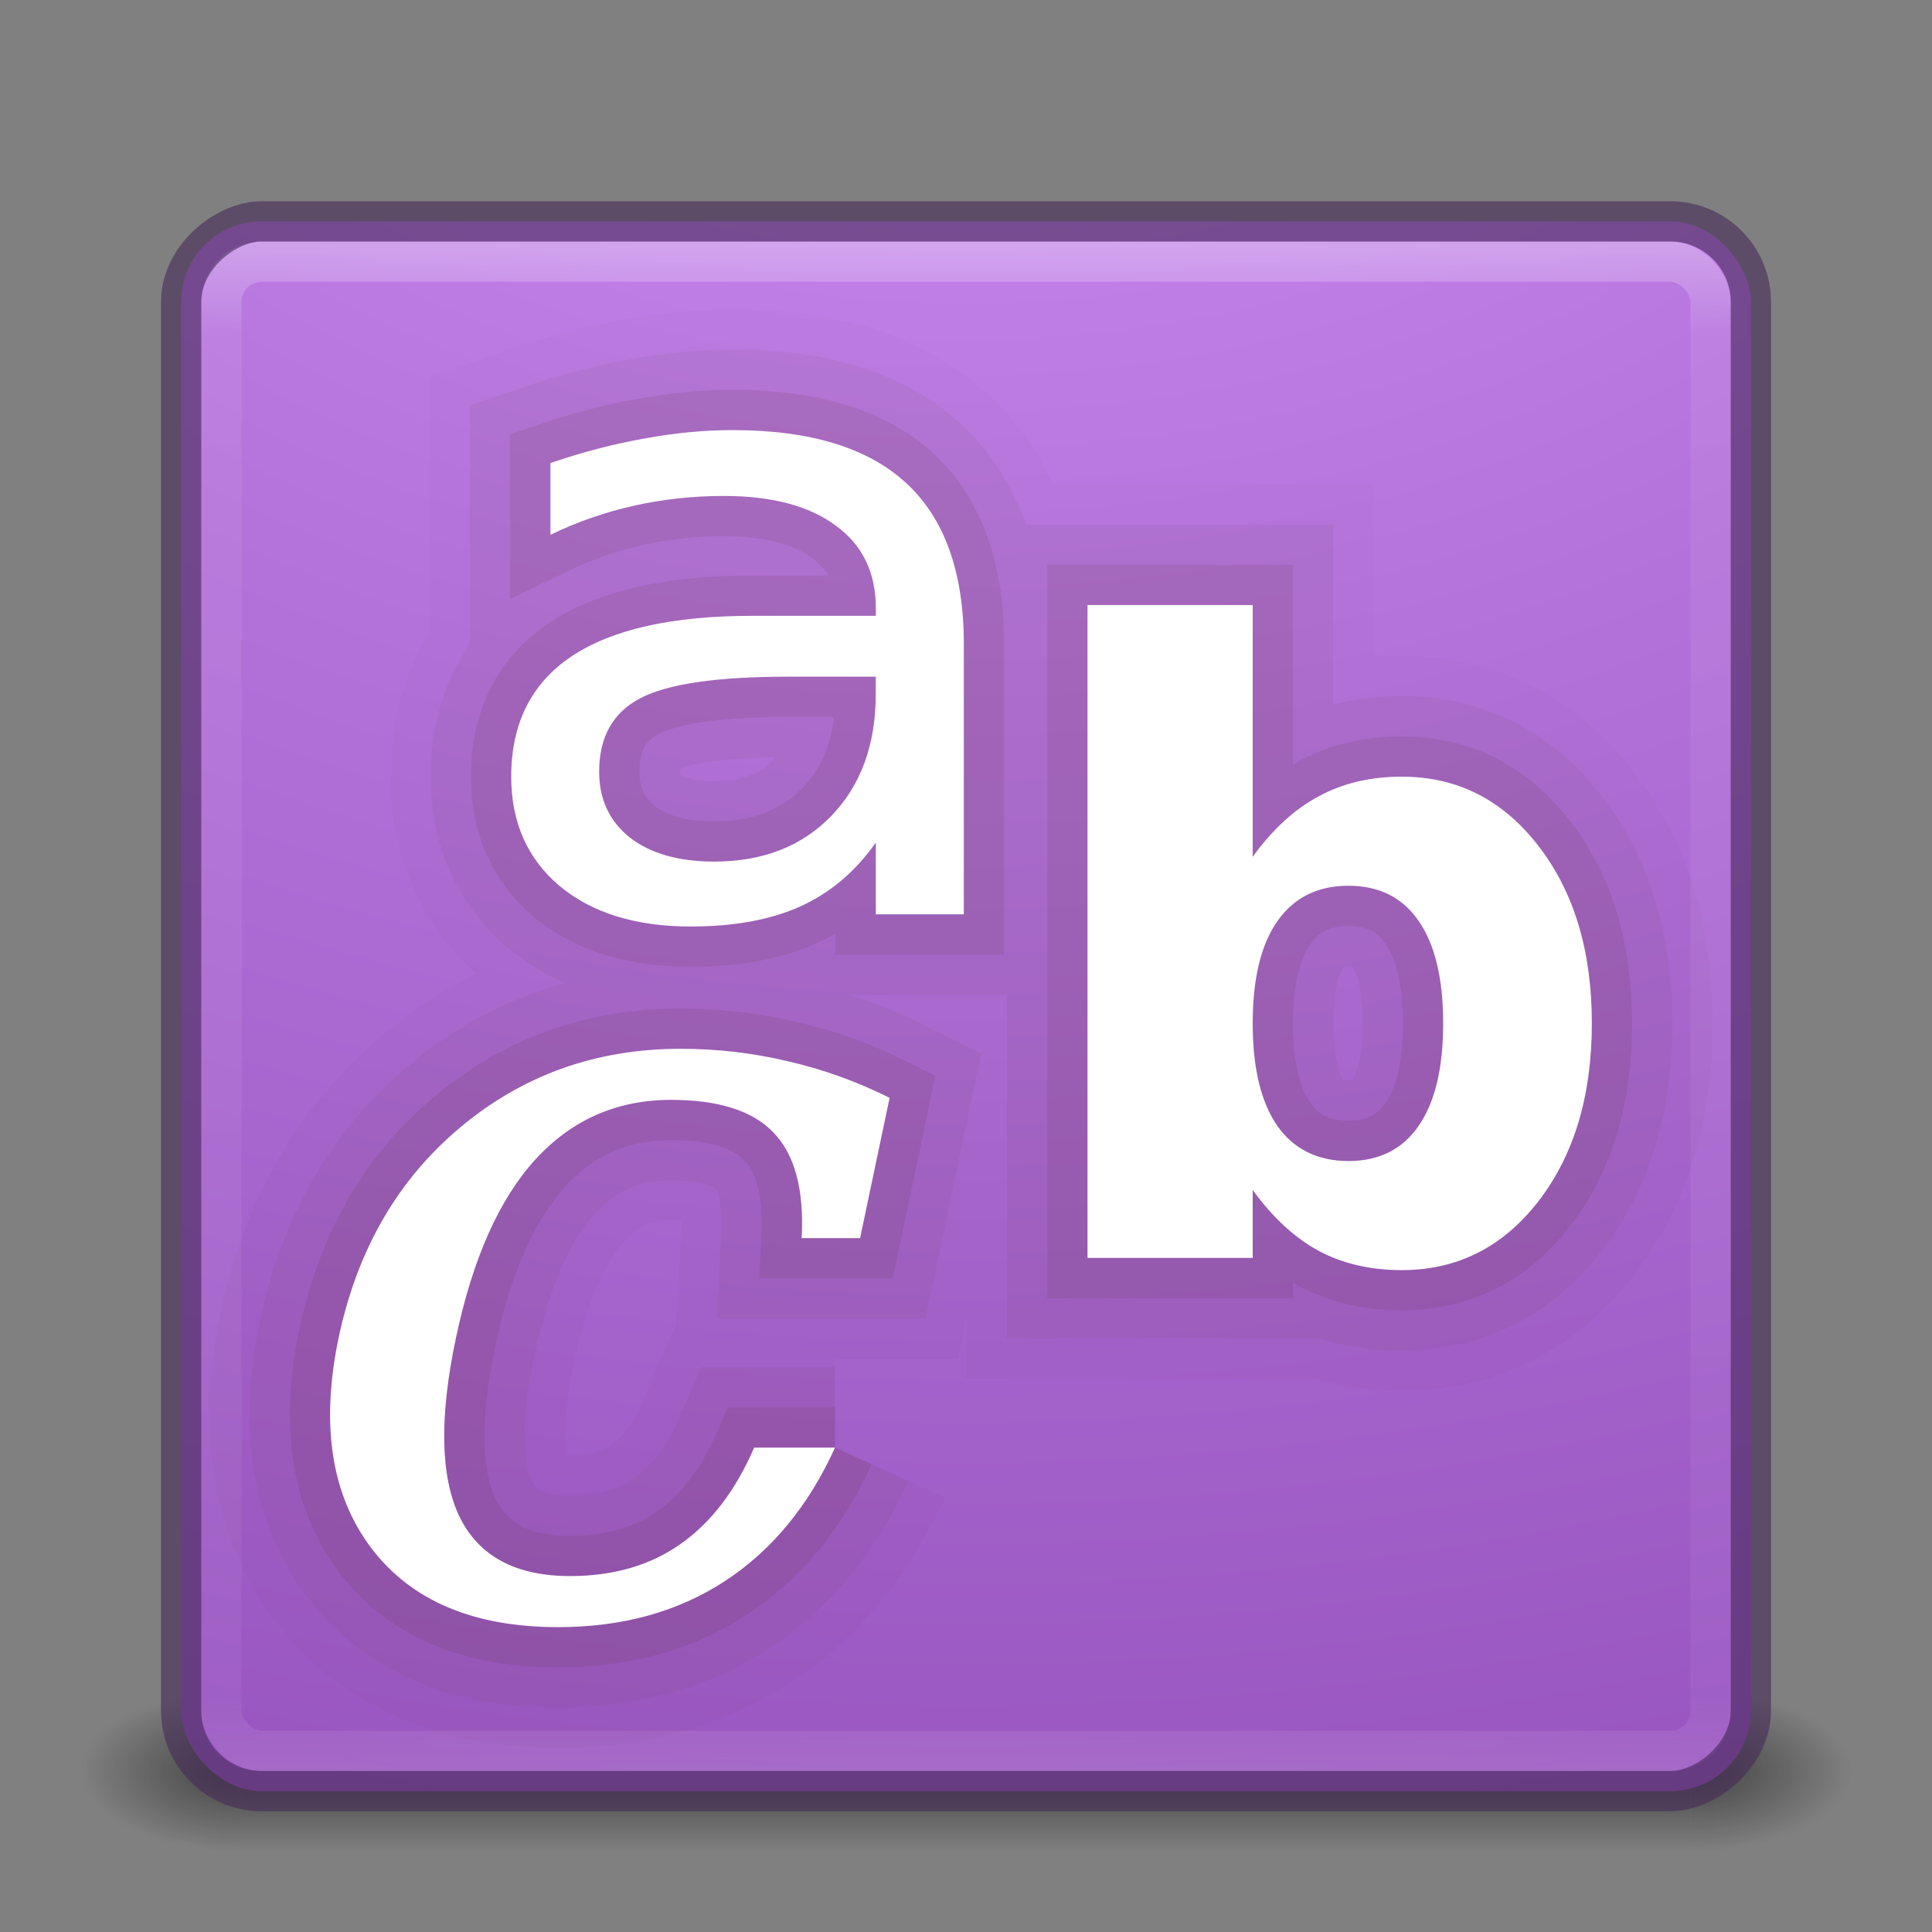 <?xml version="1.0" encoding="UTF-8" standalone="no"?>
<!-- Created with Inkscape (http://www.inkscape.org/) -->

<svg
   xmlns:dc="http://purl.org/dc/elements/1.1/"
   xmlns:cc="http://creativecommons.org/ns#"
   xmlns:rdf="http://www.w3.org/1999/02/22-rdf-syntax-ns#"
   xmlns:svg="http://www.w3.org/2000/svg"
   xmlns="http://www.w3.org/2000/svg"
   xmlns:xlink="http://www.w3.org/1999/xlink"
   xmlns:sodipodi="http://sodipodi.sourceforge.net/DTD/sodipodi-0.dtd"
   xmlns:inkscape="http://www.inkscape.org/namespaces/inkscape"
   width="48"
   height="48"
   id="svg2"
   version="1.1"
   inkscape:version="0.48.4 r9939"
   sodipodi:docname="jsm-fonts.svg"
   inkscape:export-filename="/home/lovejesus/computerstuff/programming/jwm/JWM/jwmConfig/data/img/jsm-fonts.png"
   inkscape:export-xdpi="116.96"
   inkscape:export-ydpi="116.96">
  <rect width="100%" height="100%" fill="#808080" stroke="none"/>
  <defs
     id="defs4">
    <linearGradient
       id="linearGradient7622">
      <stop
         style="stop-color:#000000;stop-opacity:1;"
         offset="0"
         id="stop7624" />
      <stop
         id="stop7630"
         offset="0.5"
         style="stop-color:#000000;stop-opacity:0.251" />
      <stop
         style="stop-color:#000000;stop-opacity:1;"
         offset="1"
         id="stop7626" />
    </linearGradient>
    <linearGradient
       id="linearGradient7251">
      <stop
         style="stop-color:#fc93dc;stop-opacity:1;"
         offset="0"
         id="stop7253" />
      <stop
         style="stop-color:#da72d3;stop-opacity:1"
         offset="1"
         id="stop7255" />
    </linearGradient>
    <radialGradient
       cx="4.993"
       cy="43.5"
       r="2.5"
       fx="4.993"
       fy="43.5"
       id="radialGradient3337-2-2"
       xlink:href="#linearGradient3688-166-749-4-0-3-8"
       gradientUnits="userSpaceOnUse"
       gradientTransform="matrix(2.004,0,0,1.4,27.988,-17.4)" />
    <linearGradient
       id="linearGradient3688-166-749-4-0-3-8">
      <stop
         id="stop2883-4-0-1-8"
         style="stop-color:#181818;stop-opacity:1"
         offset="0" />
      <stop
         id="stop2885-9-2-9-6"
         style="stop-color:#181818;stop-opacity:0"
         offset="1" />
    </linearGradient>
    <radialGradient
       cx="4.993"
       cy="43.5"
       r="2.5"
       fx="4.993"
       fy="43.5"
       id="radialGradient3339-1-4"
       xlink:href="#linearGradient3688-464-309-9-2-4-2"
       gradientUnits="userSpaceOnUse"
       gradientTransform="matrix(2.004,0,0,1.4,-20.012,-104.4)" />
    <linearGradient
       id="linearGradient3688-464-309-9-2-4-2">
      <stop
         id="stop2889-7-9-6-9"
         style="stop-color:#181818;stop-opacity:1"
         offset="0" />
      <stop
         id="stop2891-6-6-1-7"
         style="stop-color:#181818;stop-opacity:0"
         offset="1" />
    </linearGradient>
    <linearGradient
       y2="39.999"
       x2="25.058"
       y1="47.028"
       x1="25.058"
       gradientUnits="userSpaceOnUse"
       id="linearGradient21034"
       xlink:href="#linearGradient3702-501-757-8-4-1-1"
       inkscape:collect="always" />
    <linearGradient
       id="linearGradient3702-501-757-8-4-1-1">
      <stop
         id="stop2895-8-9-9-1"
         style="stop-color:#181818;stop-opacity:0"
         offset="0" />
      <stop
         id="stop2897-7-8-7-7"
         style="stop-color:#181818;stop-opacity:1"
         offset="0.5" />
      <stop
         id="stop2899-4-5-1-5"
         style="stop-color:#181818;stop-opacity:0"
         offset="1" />
    </linearGradient>
    <radialGradient
       inkscape:collect="always"
       xlink:href="#linearGradient3671-580-6"
       id="radialGradient20986"
       gradientUnits="userSpaceOnUse"
       gradientTransform="matrix(0,9.14,-11.221,0,136.563,926.475)"
       cx="7.145"
       cy="10.031"
       fx="7.145"
       fy="10.031"
       r="12.672" />
    <linearGradient
       id="linearGradient3671-580-6">
      <stop
         id="stop4088-6"
         style="stop-color:#d593fc;stop-opacity:1"
         offset="0" />
      <stop
         id="stop4090-4"
         style="stop-color:#b372da;stop-opacity:1"
         offset="0.262" />
      <stop
         id="stop4092-6"
         style="stop-color:#833fab;stop-opacity:1"
         offset="0.705" />
      <stop
         id="stop4094-2"
         style="stop-color:#462b58;stop-opacity:1"
         offset="1" />
    </linearGradient>
    <linearGradient
       inkscape:collect="always"
       xlink:href="#linearGradient3924-2-2-5-8"
       id="linearGradient20983"
       gradientUnits="userSpaceOnUse"
       gradientTransform="translate(-2.094513e-6,1005.362)"
       x1="24"
       y1="5"
       x2="24"
       y2="43" />
    <linearGradient
       id="linearGradient3924-2-2-5-8">
      <stop
         id="stop3926-9-4-9-6"
         style="stop-color:#ffffff;stop-opacity:1"
         offset="0" />
      <stop
         id="stop3928-9-8-6-5"
         style="stop-color:#ffffff;stop-opacity:0.235"
         offset="0.063" />
      <stop
         id="stop3930-3-5-1-7"
         style="stop-color:#ffffff;stop-opacity:0.157"
         offset="0.951" />
      <stop
         id="stop3932-8-0-4-8"
         style="stop-color:#ffffff;stop-opacity:0.392"
         offset="1" />
    </linearGradient>
    <linearGradient
       id="linearGradient3707-662-8">
      <stop
         id="stop4098-9"
         style="stop-color:#542f57;stop-opacity:1"
         offset="0" />
      <stop
         id="stop4100-6"
         style="stop-color:#bb5ca4;stop-opacity:1"
         offset="1" />
    </linearGradient>
    <linearGradient
       gradientTransform="translate(-2e-7,945.362)"
       inkscape:collect="always"
       xlink:href="#linearGradient25914"
       id="linearGradient26143"
       x1="32"
       y1="56"
       x2="32"
       y2="8"
       gradientUnits="userSpaceOnUse" />
    <linearGradient
       id="linearGradient25914">
      <stop
         style="stop-color:#000000;stop-opacity:1;"
         offset="0"
         id="stop25916" />
      <stop
         id="stop25922"
         offset="0.5"
         style="stop-color:#000000;stop-opacity:0.251;" />
      <stop
         style="stop-color:#000000;stop-opacity:1;"
         offset="1"
         id="stop25918" />
    </linearGradient>
    <linearGradient
       inkscape:collect="always"
       xlink:href="#linearGradient3671-580-6"
       id="linearGradient24496"
       x1="19.764"
       y1="30.5"
       x2="52.036"
       y2="30.5"
       gradientUnits="userSpaceOnUse" />
    <linearGradient
       id="linearGradient7833">
      <stop
         id="stop7835"
         style="stop-color:#fc93dc;stop-opacity:1"
         offset="0" />
      <stop
         id="stop7837"
         style="stop-color:#da72d3;stop-opacity:1"
         offset="0.262" />
      <stop
         id="stop7839"
         style="stop-color:#a33fab;stop-opacity:1"
         offset="0.705" />
      <stop
         id="stop7841"
         style="stop-color:#502b58;stop-opacity:1"
         offset="1" />
    </linearGradient>
    <linearGradient
       inkscape:collect="always"
       xlink:href="#linearGradient3671-580-6"
       id="linearGradient24500"
       gradientUnits="userSpaceOnUse"
       x1="35.9"
       y1="14.19"
       x2="35.9"
       y2="46.81" />
    <linearGradient
       id="linearGradient7844">
      <stop
         id="stop7846"
         style="stop-color:#fc93dc;stop-opacity:1"
         offset="0" />
      <stop
         id="stop7848"
         style="stop-color:#da72d3;stop-opacity:1"
         offset="0.262" />
      <stop
         id="stop7850"
         style="stop-color:#a33fab;stop-opacity:1"
         offset="0.705" />
      <stop
         id="stop7852"
         style="stop-color:#502b58;stop-opacity:1"
         offset="1" />
    </linearGradient>
    <linearGradient
       inkscape:collect="always"
       xlink:href="#linearGradient3671-580-6"
       id="linearGradient26148"
       gradientUnits="userSpaceOnUse"
       x1="32"
       y1="24"
       x2="32"
       y2="48"
       gradientTransform="translate(0,988.362)" />
    <linearGradient
       id="linearGradient7855">
      <stop
         id="stop7857"
         style="stop-color:#fc93dc;stop-opacity:1"
         offset="0" />
      <stop
         id="stop7859"
         style="stop-color:#da72d3;stop-opacity:1"
         offset="0.262" />
      <stop
         id="stop7861"
         style="stop-color:#a33fab;stop-opacity:1"
         offset="0.705" />
      <stop
         id="stop7863"
         style="stop-color:#502b58;stop-opacity:1"
         offset="1" />
    </linearGradient>
    <linearGradient
       inkscape:collect="always"
       xlink:href="#linearGradient3702-501-757-8-4-1-1"
       id="linearGradient6326"
       gradientUnits="userSpaceOnUse"
       x1="25.058"
       y1="47.028"
       x2="25.058"
       y2="39.999"
       gradientTransform="matrix(1.286,0,0,0.571,-6.857,1023.505)" />
    <radialGradient
       inkscape:collect="always"
       xlink:href="#linearGradient3688-464-309-9-2-4-2"
       id="radialGradient6329"
       gradientUnits="userSpaceOnUse"
       gradientTransform="matrix(1.603,0,0,0.8,-14.009,-1083.162)"
       cx="4.993"
       cy="43.5"
       fx="4.993"
       fy="43.5"
       r="2.5" />
    <radialGradient
       inkscape:collect="always"
       xlink:href="#linearGradient3688-166-749-4-0-3-8"
       id="radialGradient6332"
       gradientUnits="userSpaceOnUse"
       gradientTransform="matrix(1.603,0,0,0.8,33.991,1013.562)"
       cx="4.993"
       cy="43.5"
       fx="4.993"
       fy="43.5"
       r="2.5" />
  </defs>
  <sodipodi:namedview
     id="base"
     pagecolor="#ffffff"
     bordercolor="#666666"
     borderopacity="1.0"
     inkscape:pageopacity="0.0"
     inkscape:pageshadow="2"
     inkscape:zoom="1"
     inkscape:cx="77.098035"
     inkscape:cy="27.481871"
     inkscape:document-units="px"
     inkscape:current-layer="layer1"
     showgrid="false"
     inkscape:showpageshadow="false"
     inkscape:window-width="1615"
     inkscape:window-height="1026"
     inkscape:window-x="65"
     inkscape:window-y="24"
     inkscape:window-maximized="1"
     inkscape:snap-bbox="true"
     inkscape:bbox-paths="true"
     inkscape:bbox-nodes="true"
     inkscape:snap-bbox-edge-midpoints="true"
     inkscape:snap-bbox-midpoints="true">
    <inkscape:grid
       type="xygrid"
       id="grid6334"
       empspacing="12"
       visible="true"
       enabled="true"
       snapvisiblegridlinesonly="true" />
  </sodipodi:namedview>
  <g
     inkscape:label="Layer 1"
     inkscape:groupmode="layer"
     id="layer1"
     transform="translate(0,-1004.362)">
    <g
       id="g6336"
       style="opacity:0.6">
      <rect
         style="opacity:1;fill:url(#radialGradient6332);fill-opacity:1;stroke:none"
         id="rect2801-5-5-7-9"
         y="1046.362"
         x="42"
         height="4"
         width="4" />
      <rect
         style="opacity:1;fill:url(#radialGradient6329);fill-opacity:1;stroke:none"
         id="rect3696-3-0-3-7"
         transform="scale(-1,-1)"
         y="-1050.362"
         x="-6"
         height="4"
         width="4" />
      <rect
         style="opacity:1;fill:url(#linearGradient6326);fill-opacity:1;stroke:none"
         id="rect3700-5-6-8-4"
         y="1046.362"
         x="6"
         height="4"
         width="36" />
    </g>
    <rect
       style="color:#000000;fill:url(#radialGradient20986);fill-opacity:1.0;fill-rule:nonzero;stroke:none;stroke-width:1;marker:none;visibility:visible;display:inline;overflow:visible;enable-background:accumulate"
       id="rect5505-21-3-8-5-2"
       y="1009.862"
       x="4.5"
       ry="2"
       rx="2"
       height="39"
       width="39" />
    <rect
       style="opacity:0.3;fill:none;stroke:url(#linearGradient20983);stroke-width:1;stroke-linecap:round;stroke-linejoin:round;stroke-miterlimit:4;stroke-opacity:1;stroke-dasharray:none;stroke-dashoffset:0"
       id="rect6741-5-0-2-3"
       y="1010.862"
       x="5.5"
       ry="1"
       rx="1"
       height="37"
       width="37" />
    <g
       transform="translate(-293.125,786.919)"
       style="fill:none;fill-opacity:1;display:inline;enable-background:new;stroke:#582b2b;stroke-opacity:1;stroke-width:6;stroke-miterlimit:4;stroke-dasharray:none;opacity:0.03"
       id="g4079">
      <path
         style="font-size:22.28px;font-style:normal;font-weight:normal;fill:none;fill-opacity:1;stroke:#582b2b;display:inline;enable-background:new;font-family:Bitstream Vera Sans;stroke-opacity:1;stroke-width:6;stroke-miterlimit:4;stroke-dasharray:none"
         id="path4081"
         d="m 312.706,234.255 c -1.767,0 -2.992,0.178 -3.673,0.535 -0.682,0.357 -1.022,0.965 -1.022,1.825 0,0.685 0.254,1.23 0.761,1.636 0.515,0.398 1.213,0.598 2.092,0.598 1.213,0 2.183,-0.378 2.913,-1.133 0.737,-0.762 1.106,-1.772 1.106,-3.031 l 0,-0.43 -2.175,0 m 4.363,-0.797 0,6.701 -2.187,0 0,-1.783 c -0.499,0.713 -1.121,1.241 -1.866,1.583 -0.745,0.336 -1.656,0.503 -2.734,0.503 -1.363,0 -2.449,-0.336 -3.257,-1.007 -0.8,-0.678 -1.201,-1.583 -1.201,-2.716 -10e-6,-1.321 0.499,-2.317 1.498,-2.989 1.006,-0.671 2.504,-1.007 4.494,-1.007 l 3.067,0 0,-0.189 c -1e-5,-0.888 -0.333,-1.573 -0.999,-2.055 -0.658,-0.489 -1.585,-0.734 -2.782,-0.734 -0.761,1e-5 -1.502,0.08 -2.223,0.241 -0.721,0.161 -1.415,0.402 -2.08,0.724 l 0,-1.783 c 0.8,-0.273 1.577,-0.475 2.33,-0.608 0.753,-0.14 1.486,-0.21 2.199,-0.21 1.926,1e-5 3.364,0.44 4.315,1.321 0.951,0.881 1.427,2.216 1.427,4.006"
         inkscape:connector-curvature="0" />
      <path
         inkscape:connector-curvature="0"
         style="font-size:10.179px;font-style:normal;font-weight:normal;fill:none;fill-opacity:1;stroke:#582b2b;display:inline;enable-background:new;font-family:Bitstream Vera Sans;stroke-opacity:1;stroke-width:6;stroke-miterlimit:4;stroke-dasharray:none"
         sodipodi:nodetypes="csssssssccssssssscccccc"
         id="path4083"
         d="m 326.624,246.289 c 0.765,0 1.348,-0.292 1.747,-0.876 0.406,-0.584 0.609,-1.432 0.609,-2.544 -10e-6,-1.112 -0.203,-1.96 -0.609,-2.544 -0.399,-0.584 -0.982,-0.876 -1.747,-0.876 -0.765,2e-5 -1.354,0.295 -1.767,0.886 -0.406,0.584 -0.609,1.428 -0.609,2.533 -10e-6,1.105 0.203,1.953 0.609,2.544 0.413,0.584 1.002,0.876 1.767,0.876 m -2.376,-7.558 c 0.493,-0.681 1.038,-1.181 1.637,-1.501 0.599,-0.327 1.288,-0.49 2.067,-0.49 1.378,1e-5 2.509,0.573 3.394,1.72 0.885,1.14 1.328,2.61 1.328,4.41 -2e-5,1.8 -0.443,3.273 -1.328,4.42 -0.885,1.14 -2.017,1.71 -3.394,1.71 -0.779,0 -1.468,-0.16 -2.067,-0.48 -0.599,-0.327 -1.145,-0.831 -1.637,-1.512 l 0,1.689 -4.104,0 0,-16.221 4.104,0 0,6.255" />
      <path
         inkscape:connector-curvature="0"
         style="font-size:17.544px;font-style:normal;font-weight:normal;fill:none;fill-opacity:1;stroke:#582b2b;display:inline;enable-background:new;font-family:Bitstream Vera Sans;stroke-opacity:1;stroke-width:6;stroke-miterlimit:4;stroke-dasharray:none"
         id="path4085"
         d="m 313.871,253.408 c -0.66,1.453 -1.574,2.559 -2.741,3.32 -1.167,0.761 -2.546,1.141 -4.138,1.141 -2.099,0 -3.645,-0.654 -4.64,-1.961 -0.995,-1.316 -1.266,-3.059 -0.814,-5.23 0.461,-2.179 1.465,-3.918 3.012,-5.217 1.556,-1.307 3.383,-1.961 5.481,-1.961 0.914,1e-5 1.8,0.103 2.659,0.308 0.868,0.197 1.714,0.5 2.537,0.91 l -0.733,3.486 -1.452,0 c 0.063,-1.196 -0.167,-2.068 -0.692,-2.615 -0.516,-0.547 -1.366,-0.82 -2.551,-0.82 -1.348,1e-5 -2.474,0.496 -3.378,1.487 -0.895,0.983 -1.551,2.457 -1.967,4.422 -0.416,1.965 -0.389,3.444 0.081,4.435 0.479,0.991 1.397,1.487 2.754,1.487 1.076,0 1.99,-0.265 2.741,-0.795 0.76,-0.53 1.37,-1.329 1.832,-2.397 l 2.008,0" />
    </g>
    <rect
       style="opacity:0.6;color:#000000;fill:none;stroke:#462b58;stroke-width:1;stroke-linecap:round;stroke-linejoin:round;stroke-miterlimit:4;stroke-opacity:1;stroke-dasharray:none;stroke-dashoffset:0;marker:none;visibility:visible;display:inline;overflow:visible;enable-background:accumulate"
       id="rect5505-21-3-8-9-1-1"
       y="4.5"
       x="-1048.862"
       ry="2"
       rx="2"
       height="39"
       width="39"
       transform="matrix(0,-1,1,0,0,0)" />
    <g
       id="g4087"
       style="fill:none;fill-opacity:1;display:inline;enable-background:new;stroke:#582b2b;stroke-opacity:1;stroke-width:4;stroke-miterlimit:4;stroke-dasharray:none;opacity:0.06"
       transform="translate(-293.125,786.919)">
      <path
         inkscape:connector-curvature="0"
         d="m 312.706,234.255 c -1.767,0 -2.992,0.178 -3.673,0.535 -0.682,0.357 -1.022,0.965 -1.022,1.825 0,0.685 0.254,1.23 0.761,1.636 0.515,0.398 1.213,0.598 2.092,0.598 1.213,0 2.183,-0.378 2.913,-1.133 0.737,-0.762 1.106,-1.772 1.106,-3.031 l 0,-0.43 -2.175,0 m 4.363,-0.797 0,6.701 -2.187,0 0,-1.783 c -0.499,0.713 -1.121,1.241 -1.866,1.583 -0.745,0.336 -1.656,0.503 -2.734,0.503 -1.363,0 -2.449,-0.336 -3.257,-1.007 -0.8,-0.678 -1.201,-1.583 -1.201,-2.716 -10e-6,-1.321 0.499,-2.317 1.498,-2.989 1.006,-0.671 2.504,-1.007 4.494,-1.007 l 3.067,0 0,-0.189 c -1e-5,-0.888 -0.333,-1.573 -0.999,-2.055 -0.658,-0.489 -1.585,-0.734 -2.782,-0.734 -0.761,1e-5 -1.502,0.08 -2.223,0.241 -0.721,0.161 -1.415,0.402 -2.08,0.724 l 0,-1.783 c 0.8,-0.273 1.577,-0.475 2.33,-0.608 0.753,-0.14 1.486,-0.21 2.199,-0.21 1.926,1e-5 3.364,0.44 4.315,1.321 0.951,0.881 1.427,2.216 1.427,4.006"
         id="path4089"
         style="font-size:22.28px;font-style:normal;font-weight:normal;fill:none;fill-opacity:1;stroke:#582b2b;display:inline;enable-background:new;font-family:Bitstream Vera Sans;stroke-opacity:1;stroke-width:4;stroke-miterlimit:4;stroke-dasharray:none" />
      <path
         d="m 326.624,246.289 c 0.765,0 1.348,-0.292 1.747,-0.876 0.406,-0.584 0.609,-1.432 0.609,-2.544 -10e-6,-1.112 -0.203,-1.96 -0.609,-2.544 -0.399,-0.584 -0.982,-0.876 -1.747,-0.876 -0.765,2e-5 -1.354,0.295 -1.767,0.886 -0.406,0.584 -0.609,1.428 -0.609,2.533 -10e-6,1.105 0.203,1.953 0.609,2.544 0.413,0.584 1.002,0.876 1.767,0.876 m -2.376,-7.558 c 0.493,-0.681 1.038,-1.181 1.637,-1.501 0.599,-0.327 1.288,-0.49 2.067,-0.49 1.378,1e-5 2.509,0.573 3.394,1.72 0.885,1.14 1.328,2.61 1.328,4.41 -2e-5,1.8 -0.443,3.273 -1.328,4.42 -0.885,1.14 -2.017,1.71 -3.394,1.71 -0.779,0 -1.468,-0.16 -2.067,-0.48 -0.599,-0.327 -1.145,-0.831 -1.637,-1.512 l 0,1.689 -4.104,0 0,-16.221 4.104,0 0,6.255"
         id="path4091"
         sodipodi:nodetypes="csssssssccssssssscccccc"
         style="font-size:10.179px;font-style:normal;font-weight:normal;fill:none;fill-opacity:1;stroke:#582b2b;display:inline;enable-background:new;font-family:Bitstream Vera Sans;stroke-opacity:1;stroke-width:4;stroke-miterlimit:4;stroke-dasharray:none"
         inkscape:connector-curvature="0" />
      <path
         d="m 313.871,253.408 c -0.66,1.453 -1.574,2.559 -2.741,3.32 -1.167,0.761 -2.546,1.141 -4.138,1.141 -2.099,0 -3.645,-0.654 -4.64,-1.961 -0.995,-1.316 -1.266,-3.059 -0.814,-5.23 0.461,-2.179 1.465,-3.918 3.012,-5.217 1.556,-1.307 3.383,-1.961 5.481,-1.961 0.914,1e-5 1.8,0.103 2.659,0.308 0.868,0.197 1.714,0.5 2.537,0.91 l -0.733,3.486 -1.452,0 c 0.063,-1.196 -0.167,-2.068 -0.692,-2.615 -0.516,-0.547 -1.366,-0.82 -2.551,-0.82 -1.348,1e-5 -2.474,0.496 -3.378,1.487 -0.895,0.983 -1.551,2.457 -1.967,4.422 -0.416,1.965 -0.389,3.444 0.081,4.435 0.479,0.991 1.397,1.487 2.754,1.487 1.076,0 1.99,-0.265 2.741,-0.795 0.76,-0.53 1.37,-1.329 1.832,-2.397 l 2.008,0"
         id="path4093"
         style="font-size:17.544px;font-style:normal;font-weight:normal;fill:none;fill-opacity:1;stroke:#582b2b;display:inline;enable-background:new;font-family:Bitstream Vera Sans;stroke-opacity:1;stroke-width:4;stroke-miterlimit:4;stroke-dasharray:none"
         inkscape:connector-curvature="0" />
    </g>
    <g
       transform="translate(-293.125,786.919)"
       style="fill:none;fill-opacity:1;display:inline;enable-background:new;stroke:#582b2b;stroke-opacity:1;stroke-width:2;stroke-miterlimit:4;stroke-dasharray:none;opacity:0.12"
       id="g4095">
      <path
         style="font-size:22.28px;font-style:normal;font-weight:normal;fill:none;fill-opacity:1;stroke:#582b2b;display:inline;enable-background:new;font-family:Bitstream Vera Sans;stroke-opacity:1;stroke-width:2;stroke-miterlimit:4;stroke-dasharray:none"
         id="path4097"
         d="m 312.706,234.255 c -1.767,0 -2.992,0.178 -3.673,0.535 -0.682,0.357 -1.022,0.965 -1.022,1.825 0,0.685 0.254,1.23 0.761,1.636 0.515,0.398 1.213,0.598 2.092,0.598 1.213,0 2.183,-0.378 2.913,-1.133 0.737,-0.762 1.106,-1.772 1.106,-3.031 l 0,-0.43 -2.175,0 m 4.363,-0.797 0,6.701 -2.187,0 0,-1.783 c -0.499,0.713 -1.121,1.241 -1.866,1.583 -0.745,0.336 -1.656,0.503 -2.734,0.503 -1.363,0 -2.449,-0.336 -3.257,-1.007 -0.8,-0.678 -1.201,-1.583 -1.201,-2.716 -10e-6,-1.321 0.499,-2.317 1.498,-2.989 1.006,-0.671 2.504,-1.007 4.494,-1.007 l 3.067,0 0,-0.189 c -1e-5,-0.888 -0.333,-1.573 -0.999,-2.055 -0.658,-0.489 -1.585,-0.734 -2.782,-0.734 -0.761,1e-5 -1.502,0.08 -2.223,0.241 -0.721,0.161 -1.415,0.402 -2.08,0.724 l 0,-1.783 c 0.8,-0.273 1.577,-0.475 2.33,-0.608 0.753,-0.14 1.486,-0.21 2.199,-0.21 1.926,1e-5 3.364,0.44 4.315,1.321 0.951,0.881 1.427,2.216 1.427,4.006"
         inkscape:connector-curvature="0" />
      <path
         inkscape:connector-curvature="0"
         style="font-size:10.179px;font-style:normal;font-weight:normal;fill:none;fill-opacity:1;stroke:#582b2b;display:inline;enable-background:new;font-family:Bitstream Vera Sans;stroke-opacity:1;stroke-width:2;stroke-miterlimit:4;stroke-dasharray:none"
         sodipodi:nodetypes="csssssssccssssssscccccc"
         id="path4099"
         d="m 326.624,246.289 c 0.765,0 1.348,-0.292 1.747,-0.876 0.406,-0.584 0.609,-1.432 0.609,-2.544 -10e-6,-1.112 -0.203,-1.96 -0.609,-2.544 -0.399,-0.584 -0.982,-0.876 -1.747,-0.876 -0.765,2e-5 -1.354,0.295 -1.767,0.886 -0.406,0.584 -0.609,1.428 -0.609,2.533 -10e-6,1.105 0.203,1.953 0.609,2.544 0.413,0.584 1.002,0.876 1.767,0.876 m -2.376,-7.558 c 0.493,-0.681 1.038,-1.181 1.637,-1.501 0.599,-0.327 1.288,-0.49 2.067,-0.49 1.378,1e-5 2.509,0.573 3.394,1.72 0.885,1.14 1.328,2.61 1.328,4.41 -2e-5,1.8 -0.443,3.273 -1.328,4.42 -0.885,1.14 -2.017,1.71 -3.394,1.71 -0.779,0 -1.468,-0.16 -2.067,-0.48 -0.599,-0.327 -1.145,-0.831 -1.637,-1.512 l 0,1.689 -4.104,0 0,-16.221 4.104,0 0,6.255" />
      <path
         inkscape:connector-curvature="0"
         style="font-size:17.544px;font-style:normal;font-weight:normal;fill:none;fill-opacity:1;stroke:#582b2b;display:inline;enable-background:new;font-family:Bitstream Vera Sans;stroke-opacity:1;stroke-width:2;stroke-miterlimit:4;stroke-dasharray:none"
         id="path4101"
         d="m 313.871,253.408 c -0.66,1.453 -1.574,2.559 -2.741,3.32 -1.167,0.761 -2.546,1.141 -4.138,1.141 -2.099,0 -3.645,-0.654 -4.64,-1.961 -0.995,-1.316 -1.266,-3.059 -0.814,-5.23 0.461,-2.179 1.465,-3.918 3.012,-5.217 1.556,-1.307 3.383,-1.961 5.481,-1.961 0.914,1e-5 1.8,0.103 2.659,0.308 0.868,0.197 1.714,0.5 2.537,0.91 l -0.733,3.486 -1.452,0 c 0.063,-1.196 -0.167,-2.068 -0.692,-2.615 -0.516,-0.547 -1.366,-0.82 -2.551,-0.82 -1.348,1e-5 -2.474,0.496 -3.378,1.487 -0.895,0.983 -1.551,2.457 -1.967,4.422 -0.416,1.965 -0.389,3.444 0.081,4.435 0.479,0.991 1.397,1.487 2.754,1.487 1.076,0 1.99,-0.265 2.741,-0.795 0.76,-0.53 1.37,-1.329 1.832,-2.397 l 2.008,0" />
    </g>
    <g
       id="g3909"
       style="fill:#ffffff;fill-opacity:1;display:inline;enable-background:new"
       transform="translate(-293.125,786.919)">
      <path
         inkscape:connector-curvature="0"
         d="m 312.706,234.255 c -1.767,0 -2.992,0.178 -3.673,0.535 -0.682,0.357 -1.022,0.965 -1.022,1.825 0,0.685 0.254,1.23 0.761,1.636 0.515,0.398 1.213,0.598 2.092,0.598 1.213,0 2.183,-0.378 2.913,-1.133 0.737,-0.762 1.106,-1.772 1.106,-3.031 l 0,-0.43 -2.175,0 m 4.363,-0.797 0,6.701 -2.187,0 0,-1.783 c -0.499,0.713 -1.121,1.241 -1.866,1.583 -0.745,0.336 -1.656,0.503 -2.734,0.503 -1.363,0 -2.449,-0.336 -3.257,-1.007 -0.8,-0.678 -1.201,-1.583 -1.201,-2.716 -10e-6,-1.321 0.499,-2.317 1.498,-2.989 1.006,-0.671 2.504,-1.007 4.494,-1.007 l 3.067,0 0,-0.189 c -1e-5,-0.888 -0.333,-1.573 -0.999,-2.055 -0.658,-0.489 -1.585,-0.734 -2.782,-0.734 -0.761,1e-5 -1.502,0.08 -2.223,0.241 -0.721,0.161 -1.415,0.402 -2.08,0.724 l 0,-1.783 c 0.8,-0.273 1.577,-0.475 2.33,-0.608 0.753,-0.14 1.486,-0.21 2.199,-0.21 1.926,1e-5 3.364,0.44 4.315,1.321 0.951,0.881 1.427,2.216 1.427,4.006"
         id="text2841"
         style="font-size:22.28px;font-style:normal;font-weight:normal;fill:#ffffff;fill-opacity:1;stroke:none;display:inline;enable-background:new;font-family:Bitstream Vera Sans" />
      <path
         d="m 326.624,246.289 c 0.765,0 1.348,-0.292 1.747,-0.876 0.406,-0.584 0.609,-1.432 0.609,-2.544 -10e-6,-1.112 -0.203,-1.96 -0.609,-2.544 -0.399,-0.584 -0.982,-0.876 -1.747,-0.876 -0.765,2e-5 -1.354,0.295 -1.767,0.886 -0.406,0.584 -0.609,1.428 -0.609,2.533 -10e-6,1.105 0.203,1.953 0.609,2.544 0.413,0.584 1.002,0.876 1.767,0.876 m -2.376,-7.558 c 0.493,-0.681 1.038,-1.181 1.637,-1.501 0.599,-0.327 1.288,-0.49 2.067,-0.49 1.378,1e-5 2.509,0.573 3.394,1.72 0.885,1.14 1.328,2.61 1.328,4.41 -2e-5,1.8 -0.443,3.273 -1.328,4.42 -0.885,1.14 -2.017,1.71 -3.394,1.71 -0.779,0 -1.468,-0.16 -2.067,-0.48 -0.599,-0.327 -1.145,-0.831 -1.637,-1.512 l 0,1.689 -4.104,0 0,-16.221 4.104,0 0,6.255"
         id="text2849"
         sodipodi:nodetypes="csssssssccssssssscccccc"
         style="font-size:10.179px;font-style:normal;font-weight:normal;fill:#ffffff;fill-opacity:1;stroke:none;display:inline;enable-background:new;font-family:Bitstream Vera Sans"
         inkscape:connector-curvature="0" />
      <path
         d="m 313.871,253.408 c -0.66,1.453 -1.574,2.559 -2.741,3.32 -1.167,0.761 -2.546,1.141 -4.138,1.141 -2.099,0 -3.645,-0.654 -4.64,-1.961 -0.995,-1.316 -1.266,-3.059 -0.814,-5.23 0.461,-2.179 1.465,-3.918 3.012,-5.217 1.556,-1.307 3.383,-1.961 5.481,-1.961 0.914,1e-5 1.8,0.103 2.659,0.308 0.868,0.197 1.714,0.5 2.537,0.91 l -0.733,3.486 -1.452,0 c 0.063,-1.196 -0.167,-2.068 -0.692,-2.615 -0.516,-0.547 -1.366,-0.82 -2.551,-0.82 -1.348,1e-5 -2.474,0.496 -3.378,1.487 -0.895,0.983 -1.551,2.457 -1.967,4.422 -0.416,1.965 -0.389,3.444 0.081,4.435 0.479,0.991 1.397,1.487 2.754,1.487 1.076,0 1.99,-0.265 2.741,-0.795 0.76,-0.53 1.37,-1.329 1.832,-2.397 l 2.008,0"
         id="text2853"
         style="font-size:17.544px;font-style:normal;font-weight:normal;fill:#ffffff;fill-opacity:1;stroke:none;display:inline;enable-background:new;font-family:Bitstream Vera Sans"
         inkscape:connector-curvature="0" />
    </g>
  </g>
</svg>
